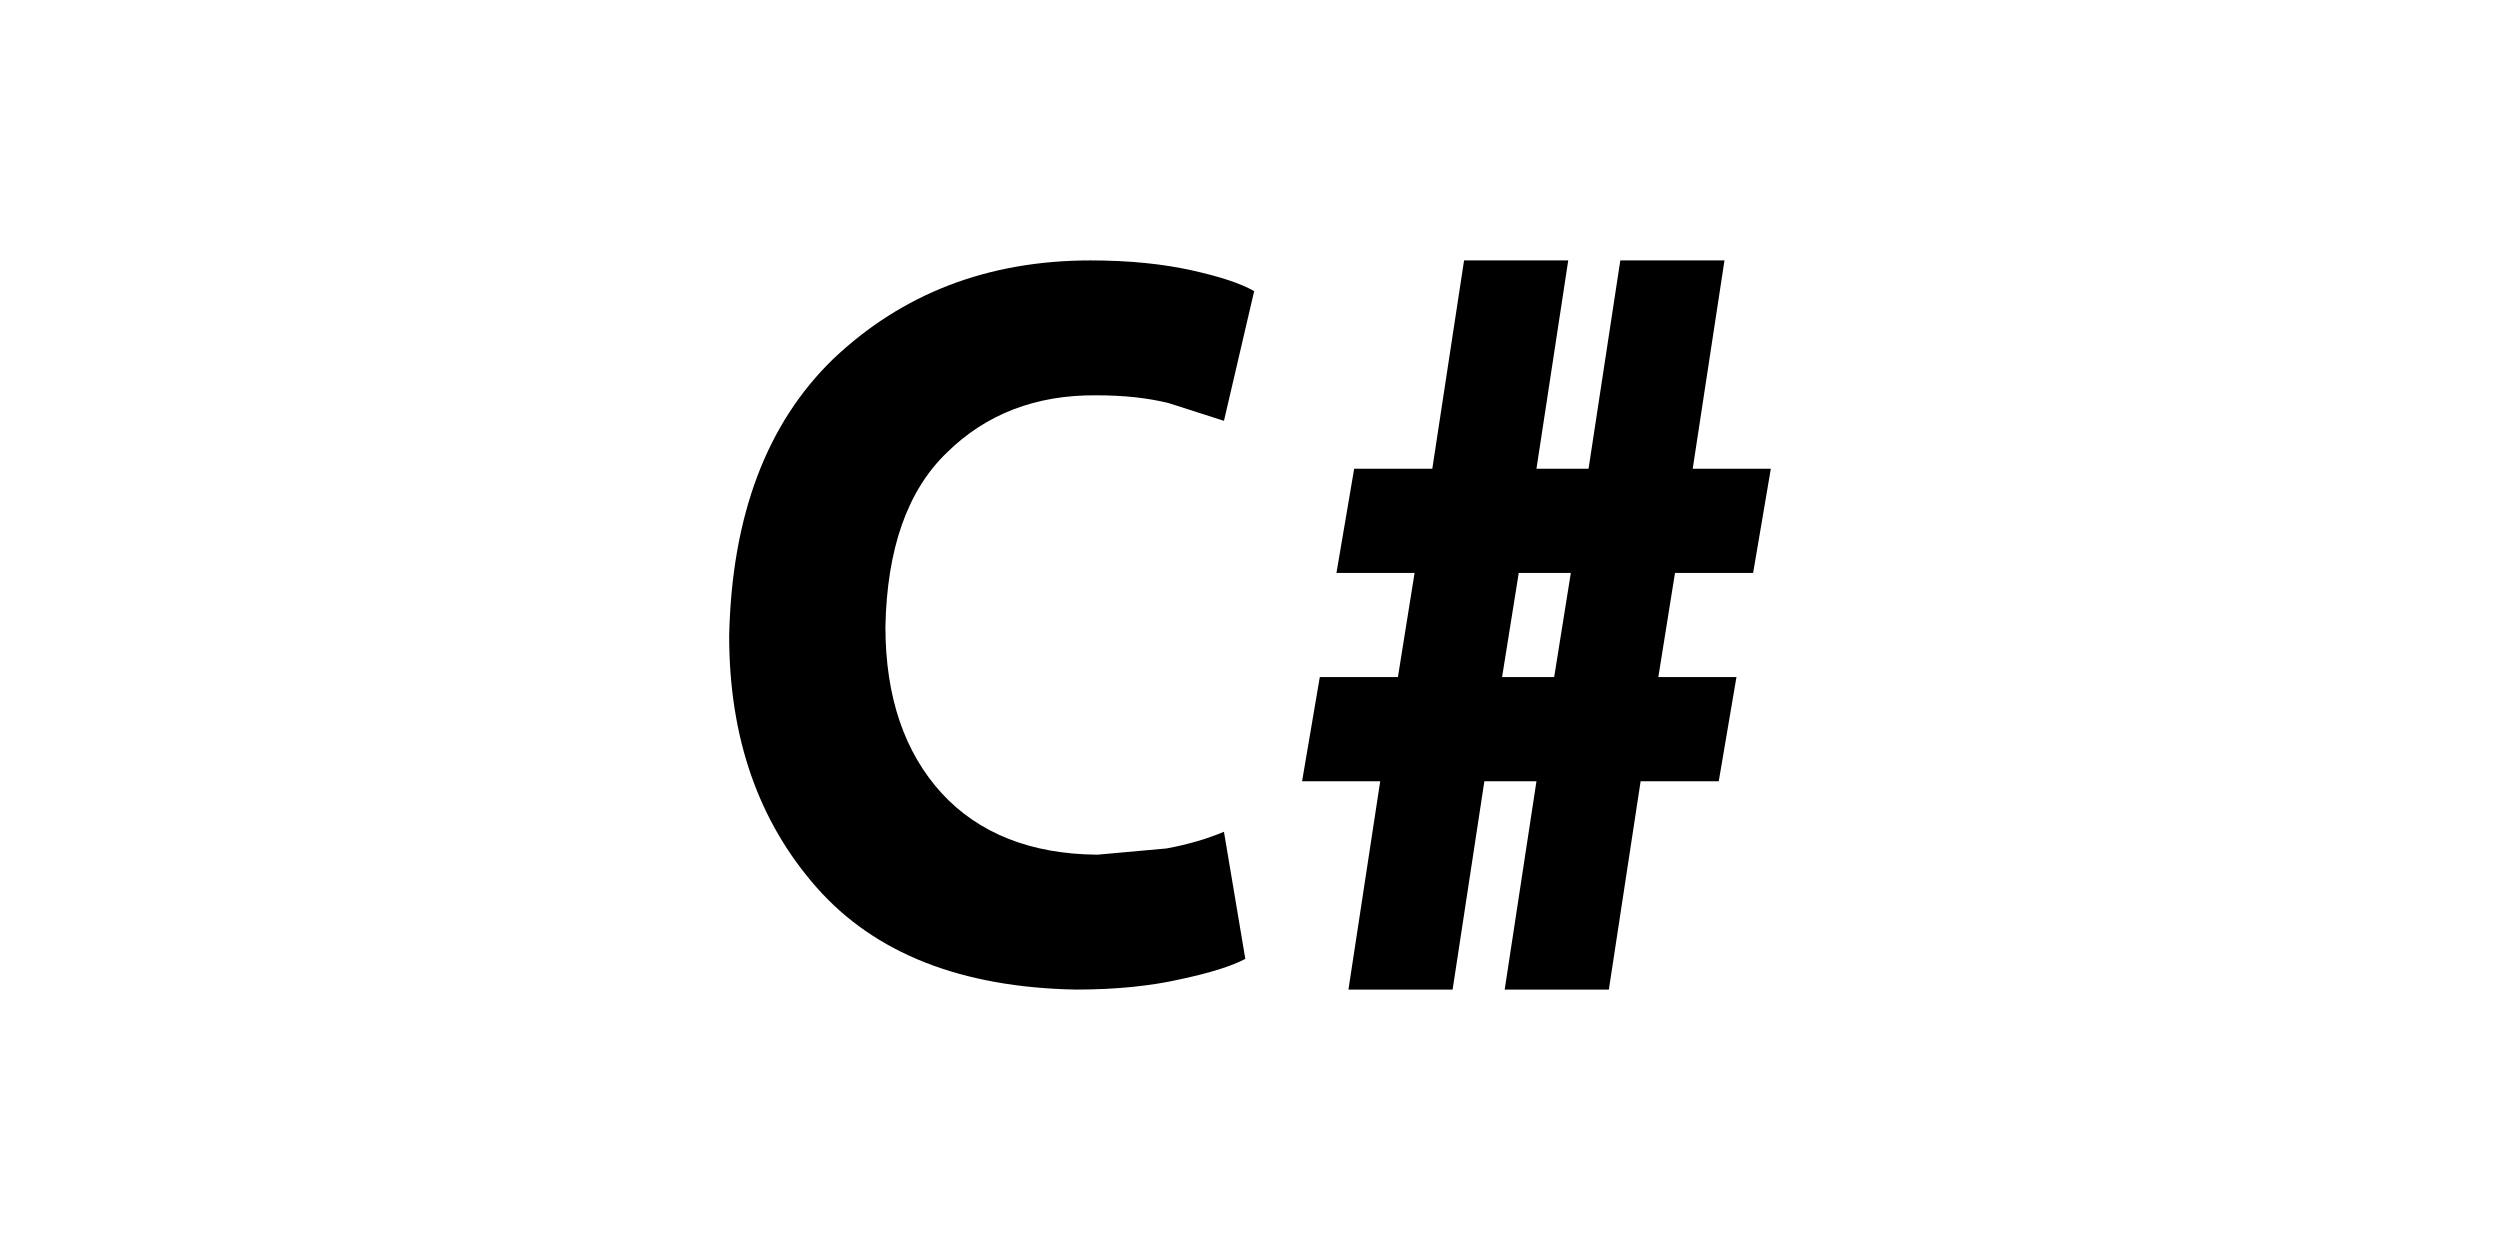 <?xml version="1.0" standalone="no"?><!DOCTYPE svg PUBLIC "-//W3C//DTD SVG 1.1//EN" "http://www.w3.org/Graphics/SVG/1.1/DTD/svg11.dtd"><svg class="icon" height="512" viewBox="0 0 1024 1024" version="1.1" xmlns="http://www.w3.org/2000/svg"><path d="M490.667 681.387 508.16 785.493C497.067 791.467 479.147 797.013 455.253 802.133 430.933 807.68 402.347 810.667 369.493 810.667 275.2 808.96 204.373 780.8 157.013 727.04 109.227 672.853 85.333 604.16 85.333 520.96 87.467 422.4 116.053 346.88 170.667 293.973 226.987 240.64 296.96 213.333 381.44 213.333 413.44 213.333 441.173 216.32 464.213 221.44 487.253 226.56 504.32 232.107 515.413 238.507L490.667 344.747 445.44 330.24C428.373 325.973 408.747 323.84 386.133 323.84 336.64 323.413 295.68 339.2 263.68 370.773 231.253 401.92 214.613 449.707 213.333 513.28 213.333 571.307 229.12 616.533 259.413 649.813 289.707 682.667 332.373 699.733 386.987 700.16L443.733 695.04C462.08 691.627 477.44 686.933 490.667 681.387M592.64 810.667 618.667 640 554.667 640 569.173 554.667 633.173 554.667 646.827 469.333 582.827 469.333 597.333 384 661.333 384 687.36 213.333 772.693 213.333 746.667 384 789.333 384 815.36 213.333 900.693 213.333 874.667 384 938.667 384 924.16 469.333 860.16 469.333 846.507 554.667 910.507 554.667 896 640 832 640 805.973 810.667 720.64 810.667 746.667 640 704 640 677.973 810.667 592.64 810.667M718.507 554.667 761.173 554.667 774.827 469.333 732.16 469.333 718.507 554.667Z" /></svg>